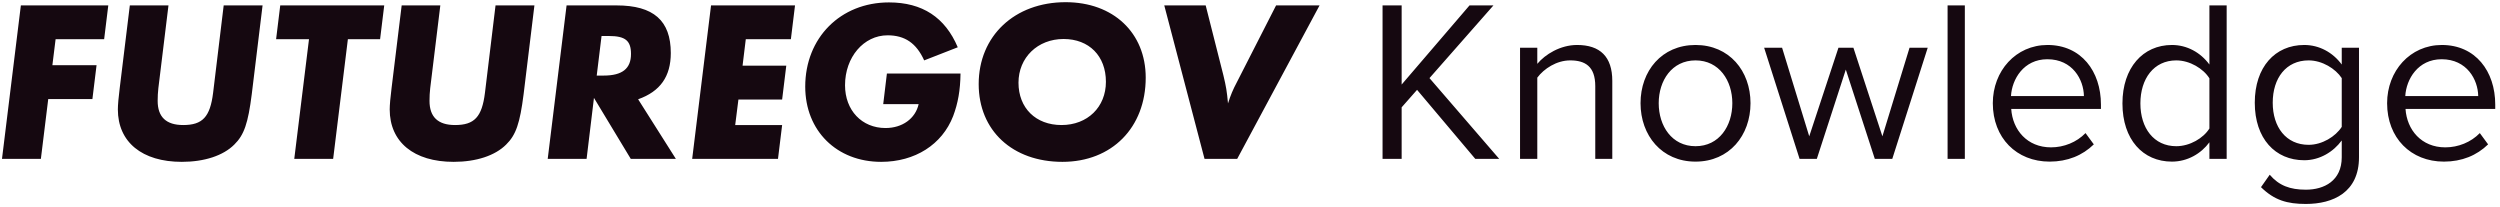 <svg width="326" height="27" viewBox="0 0 326 27" fill="none" xmlns="http://www.w3.org/2000/svg">
<path d="M14.12 0.705H2.72L0.26 20.715H5.33L6.29 12.915H12.05L12.59 8.505H6.83L7.25 5.115H13.58L14.12 0.705ZM34.239 0.705H29.169L27.789 12.105C27.399 15.255 26.409 16.305 23.889 16.305C21.669 16.305 20.559 15.255 20.559 13.155C20.559 12.555 20.589 12.075 20.649 11.505L21.969 0.705H16.929L15.609 11.505C15.459 12.645 15.369 13.725 15.369 14.265C15.369 18.525 18.519 21.105 23.709 21.105C26.649 21.105 29.109 20.295 30.549 18.855C31.839 17.595 32.349 16.065 32.829 12.285L34.239 0.705ZM45.363 5.115H49.563L50.103 0.705H36.543L36.003 5.115H40.293L38.373 20.715H43.443L45.363 5.115ZM69.688 0.705H64.618L63.238 12.105C62.848 15.255 61.858 16.305 59.338 16.305C57.118 16.305 56.008 15.255 56.008 13.155C56.008 12.555 56.038 12.075 56.098 11.505L57.418 0.705H52.378L51.058 11.505C50.908 12.645 50.818 13.725 50.818 14.265C50.818 18.525 53.968 21.105 59.158 21.105C62.098 21.105 64.558 20.295 65.998 18.855C67.288 17.595 67.798 16.065 68.278 12.285L69.688 0.705ZM83.212 12.945C86.092 11.925 87.472 9.975 87.472 6.915C87.472 2.685 85.222 0.705 80.392 0.705H73.882L71.422 20.715H76.492L77.452 12.765L82.252 20.715H88.132L83.212 12.945ZM78.442 4.695H79.402C81.532 4.695 82.282 5.295 82.282 7.035C82.282 8.955 81.142 9.855 78.712 9.855H77.812L78.442 4.695ZM103.67 0.705H92.72L90.26 20.715H101.45L101.99 16.305H95.87L96.29 12.975H101.99L102.53 8.565H96.83L97.25 5.115H103.13L103.67 0.705ZM115.652 9.585L115.172 13.575H119.792C119.372 15.465 117.662 16.695 115.472 16.695C112.382 16.695 110.192 14.385 110.192 11.115C110.192 7.455 112.622 4.605 115.742 4.605C117.992 4.605 119.492 5.625 120.512 7.875L124.892 6.165C123.242 2.265 120.272 0.315 115.922 0.315C109.592 0.315 105.002 4.935 105.002 11.295C105.002 17.055 109.112 21.105 114.902 21.105C119.312 21.105 122.852 18.855 124.292 15.135C124.922 13.455 125.222 11.775 125.252 9.585H115.652ZM138.961 0.285C132.301 0.285 127.621 4.695 127.621 10.965C127.621 17.025 132.031 21.105 138.541 21.105C144.991 21.105 149.401 16.635 149.401 10.125C149.401 4.275 145.171 0.285 138.961 0.285ZM138.691 5.085C142.021 5.085 144.211 7.305 144.211 10.665C144.211 13.965 141.811 16.305 138.421 16.305C135.061 16.305 132.811 14.085 132.811 10.785C132.811 7.515 135.301 5.085 138.691 5.085ZM172.071 0.705H166.401L161.271 10.755C160.791 11.655 160.461 12.435 160.131 13.485C159.981 11.865 159.891 11.325 159.531 9.825L157.221 0.705H151.821L157.071 20.715H161.331L172.071 0.705ZM195.495 20.715L186.405 10.185L194.745 0.705H191.625L182.775 11.025V0.705H180.285V20.715H182.775V13.995L184.785 11.715L192.375 20.715H195.495ZM210.243 20.715V10.545C210.243 7.395 208.653 5.865 205.653 5.865C203.463 5.865 201.483 7.095 200.463 8.325V6.225H198.213V20.715H200.463V10.125C201.333 8.955 202.983 7.875 204.753 7.875C206.703 7.875 208.023 8.655 208.023 11.235V20.715H210.243ZM221.096 21.075C225.506 21.075 228.266 17.655 228.266 13.455C228.266 9.255 225.506 5.865 221.096 5.865C216.686 5.865 213.926 9.255 213.926 13.455C213.926 17.655 216.686 21.075 221.096 21.075ZM221.096 19.065C218.006 19.065 216.296 16.425 216.296 13.455C216.296 10.515 218.006 7.875 221.096 7.875C224.186 7.875 225.896 10.515 225.896 13.455C225.896 16.425 224.186 19.065 221.096 19.065ZM246.754 20.715L251.374 6.225H249.004L245.464 17.775L241.684 6.225H239.734L235.924 17.775L232.384 6.225H230.044L234.664 20.715H236.914L240.694 9.075L244.474 20.715H246.754ZM256.215 20.715V0.705H253.965V20.715H256.215ZM267.273 21.075C269.613 21.075 271.563 20.265 273.033 18.825L271.953 17.355C270.783 18.555 269.133 19.215 267.453 19.215C264.333 19.215 262.443 16.935 262.263 14.205H273.963V13.635C273.963 9.285 271.383 5.865 267.003 5.865C262.863 5.865 259.863 9.255 259.863 13.455C259.863 17.985 262.953 21.075 267.273 21.075ZM271.743 12.525H262.233C262.353 10.335 263.883 7.725 266.973 7.725C270.273 7.725 271.713 10.395 271.743 12.525ZM290.357 20.715V0.705H288.107V8.415C286.937 6.825 285.167 5.865 283.217 5.865C279.437 5.865 276.767 8.835 276.767 13.485C276.767 18.195 279.437 21.075 283.217 21.075C285.257 21.075 287.027 20.025 288.107 18.555V20.715H290.357ZM283.787 19.065C280.847 19.065 279.107 16.695 279.107 13.485C279.107 10.275 280.847 7.875 283.787 7.875C285.557 7.875 287.327 8.955 288.107 10.215V16.755C287.327 18.015 285.557 19.065 283.787 19.065ZM300.683 26.595C304.223 26.595 307.613 25.095 307.613 20.505V6.225H305.363V8.415C304.193 6.825 302.423 5.865 300.473 5.865C296.663 5.865 294.023 8.745 294.023 13.395C294.023 18.075 296.693 20.895 300.473 20.895C302.513 20.895 304.283 19.785 305.363 18.315V20.505C305.363 23.565 303.083 24.735 300.683 24.735C298.613 24.735 297.173 24.195 295.973 22.785L294.833 24.405C296.573 26.115 298.253 26.595 300.683 26.595ZM301.043 18.885C298.103 18.885 296.363 16.575 296.363 13.395C296.363 10.185 298.103 7.875 301.043 7.875C302.813 7.875 304.553 8.955 305.363 10.185V16.545C304.553 17.805 302.813 18.885 301.043 18.885ZM318.689 21.075C321.029 21.075 322.979 20.265 324.449 18.825L323.369 17.355C322.199 18.555 320.549 19.215 318.869 19.215C315.749 19.215 313.859 16.935 313.679 14.205H325.379V13.635C325.379 9.285 322.799 5.865 318.419 5.865C314.279 5.865 311.279 9.255 311.279 13.455C311.279 17.985 314.369 21.075 318.689 21.075ZM323.159 12.525H313.649C313.769 10.335 315.299 7.725 318.389 7.725C321.689 7.725 323.129 10.395 323.159 12.525Z" fill="#150810"/>
</svg>
